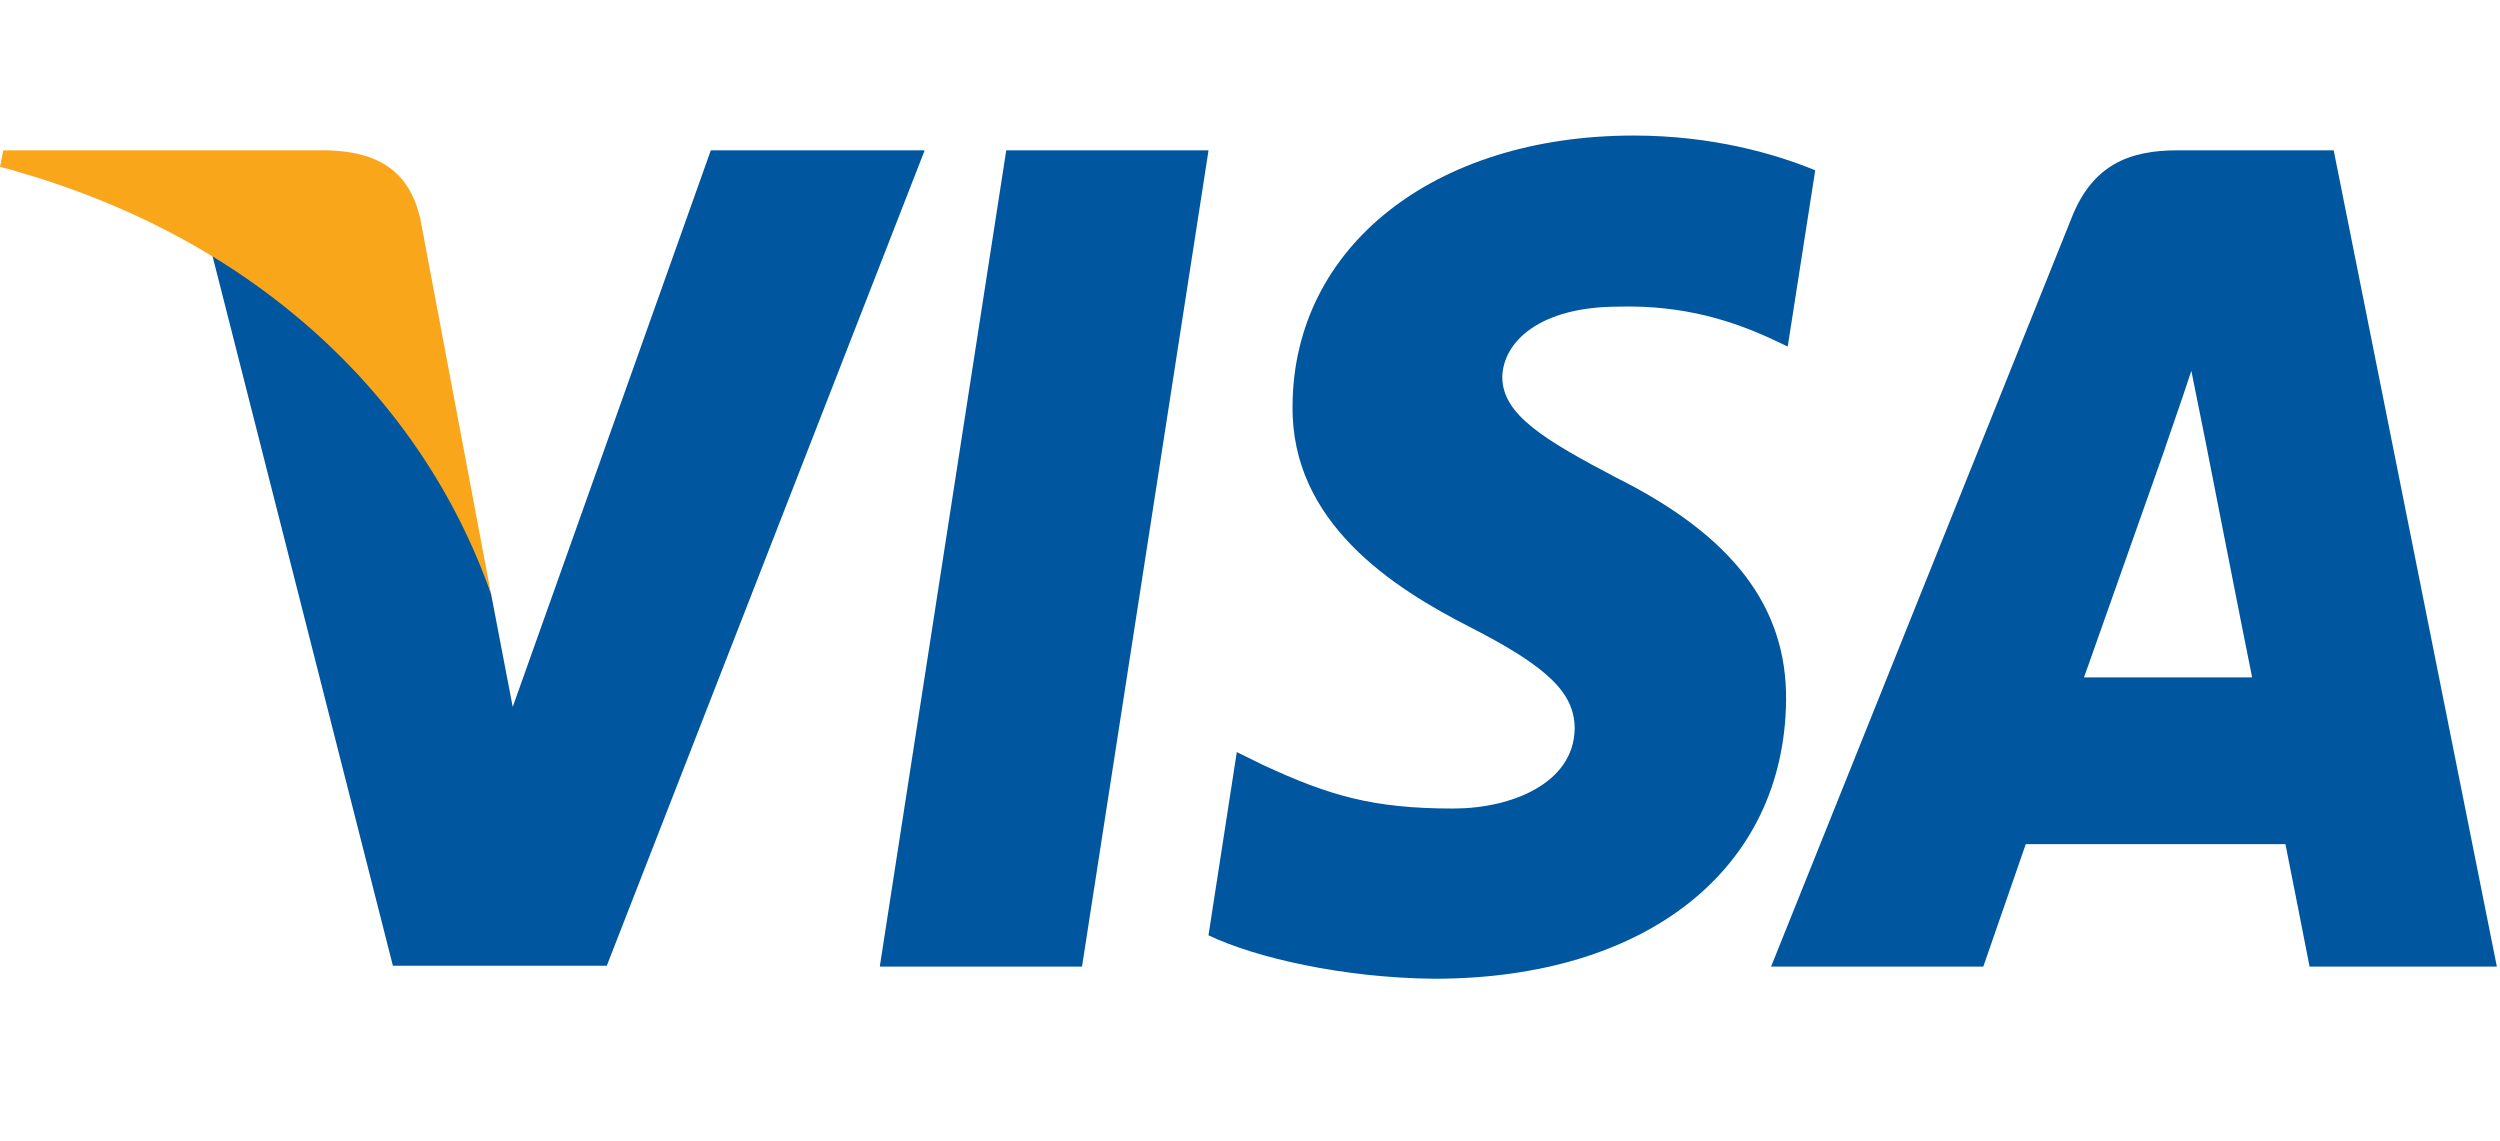 <svg width="46" height="21" viewBox="0 0 46 21" fill="none" xmlns="http://www.w3.org/2000/svg">
<path d="M19.909 17.785H16.188L18.515 2.766H22.237L19.909 17.785Z" fill="#00579F"/>
<path d="M33.4 3.134C32.666 2.83 31.502 2.494 30.062 2.494C26.387 2.494 23.799 4.539 23.783 7.463C23.753 9.62 25.636 10.818 27.045 11.537C28.485 12.273 28.974 12.752 28.974 13.408C28.959 14.414 27.811 14.877 26.739 14.877C25.253 14.877 24.457 14.638 23.247 14.079L22.757 13.838L22.236 17.21C23.109 17.625 24.717 17.993 26.387 18.009C30.292 18.009 32.834 15.996 32.864 12.88C32.879 11.17 31.885 9.86 29.741 8.79C28.439 8.103 27.642 7.639 27.642 6.936C27.657 6.297 28.316 5.642 29.785 5.642C30.995 5.61 31.884 5.914 32.557 6.217L32.894 6.377L33.4 3.134Z" fill="#00579F"/>
<path d="M38.346 12.464C38.652 11.601 39.832 8.262 39.832 8.262C39.816 8.294 40.138 7.383 40.321 6.824L40.581 8.118C40.581 8.118 41.286 11.713 41.439 12.464C40.858 12.464 39.081 12.464 38.346 12.464ZM42.94 2.766H40.061C39.173 2.766 38.499 3.037 38.116 4.012L32.588 17.785H36.493C36.493 17.785 37.136 15.931 37.274 15.532C37.702 15.532 41.501 15.532 42.052 15.532C42.159 16.059 42.496 17.785 42.496 17.785H45.942L42.94 2.766Z" fill="#00579F"/>
<path d="M13.079 2.766L9.434 13.007L9.036 10.93C8.362 8.533 6.249 5.929 3.891 4.635L7.229 17.769H11.165L17.014 2.766H13.079Z" fill="#00579F"/>
<path d="M6.049 2.766H0.061L0 3.069C4.671 4.315 7.764 7.32 9.035 10.931L7.734 4.028C7.519 3.069 6.861 2.797 6.049 2.766Z" fill="#FAA61A"/>
</svg>
